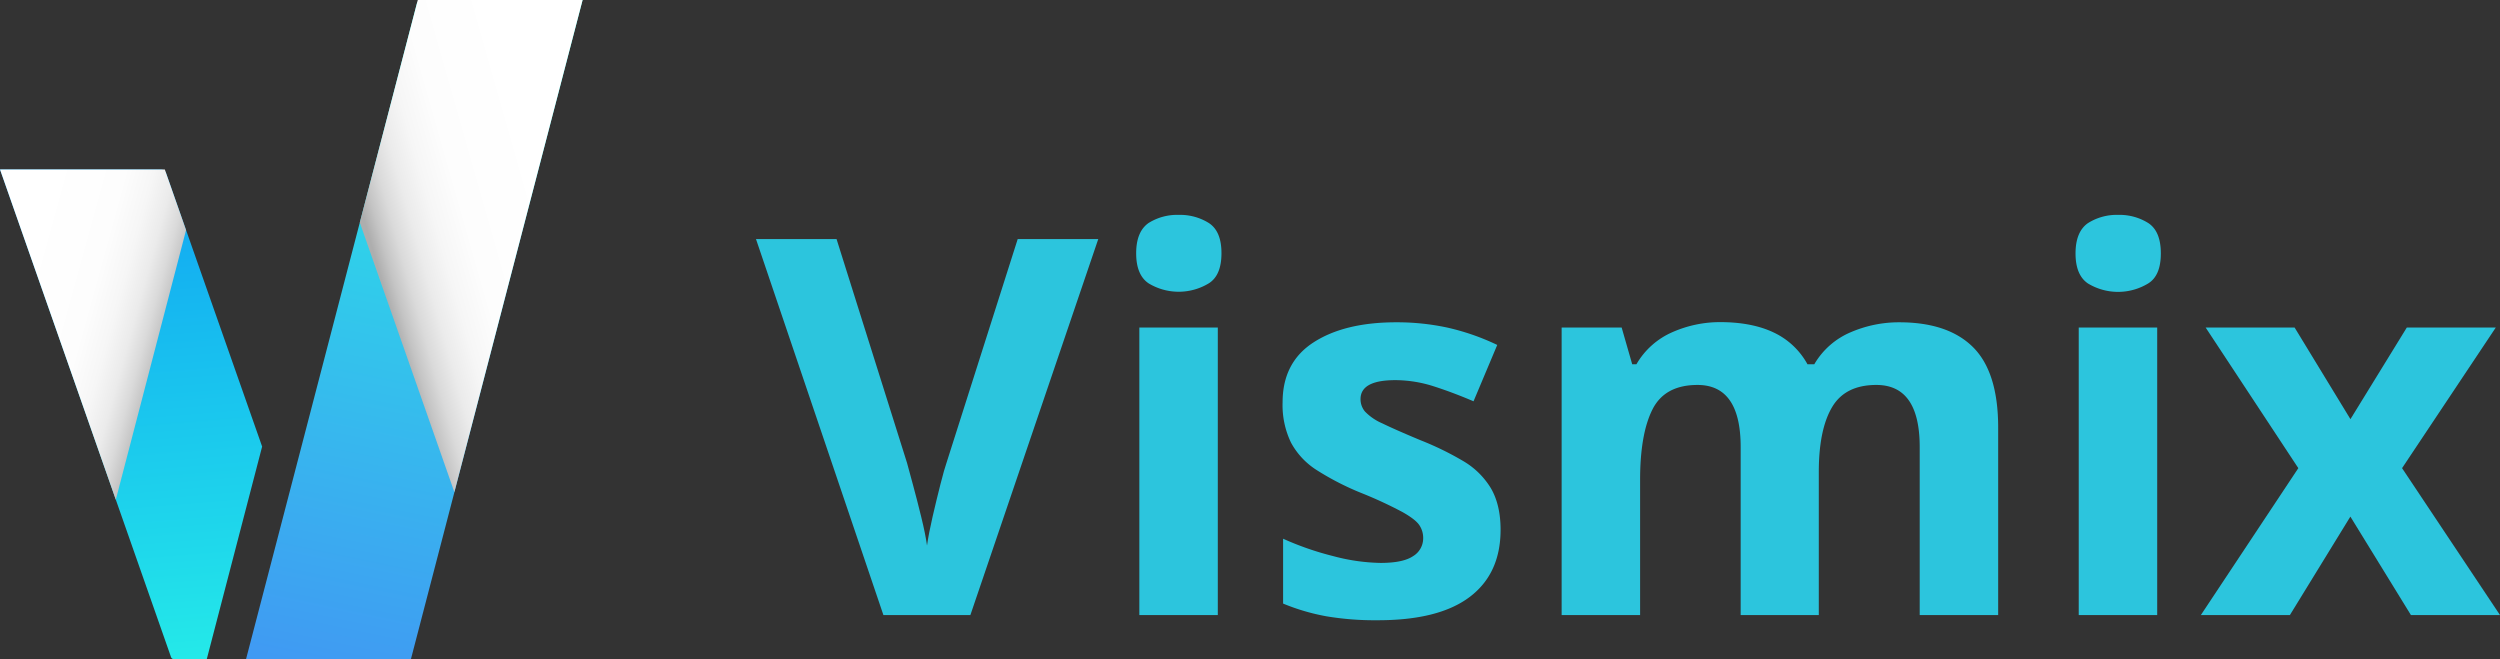 <svg xmlns="http://www.w3.org/2000/svg" xmlns:xlink="http://www.w3.org/1999/xlink" viewBox="0 0 749.71 197.68"><rect x="0" y="0" width="749.71" height="197.68" fill="#333333" stroke="none"/><defs><style>.cls-1{isolation:isolate;}.cls-2{fill:#2cc5dd;}.cls-3{fill:url(#未命名漸層_437);}.cls-4{fill:url(#未命名漸層_350);}.cls-5,.cls-6{mix-blend-mode:multiply;}.cls-5{fill:url(#未命名漸層_434);}.cls-6{fill:url(#未命名漸層_263);}</style><linearGradient id="未命名漸層_437" x1="145.39" y1="-2.63" x2="99.45" y2="217.78" gradientUnits="userSpaceOnUse"><stop offset="0" stop-color="#25f2e4"/><stop offset="1" stop-color="#4293f4"/></linearGradient><linearGradient id="未命名漸層_350" x1="34.14" y1="29.73" x2="49.92" y2="221.84" gradientUnits="userSpaceOnUse"><stop offset="0" stop-color="#0fa1f3"/><stop offset="0.24" stop-color="#14b0f1"/><stop offset="0.7" stop-color="#1fd8eb"/><stop offset="1" stop-color="#28f5e7"/></linearGradient><linearGradient id="未命名漸層_434" x1="3.16" y1="89.63" x2="52.66" y2="103.24" gradientUnits="userSpaceOnUse"><stop offset="0.01" stop-color="#fff"/><stop offset="0.45" stop-color="#fdfdfd"/><stop offset="0.61" stop-color="#f6f6f6"/><stop offset="0.73" stop-color="#ebebeb"/><stop offset="0.82" stop-color="#dadada"/><stop offset="0.9" stop-color="#c4c4c4"/><stop offset="0.96" stop-color="#a9a9a9"/><stop offset="1" stop-color="#989898"/></linearGradient><linearGradient id="未命名漸層_263" x1="166.78" y1="63.55" x2="112.95" y2="78.86" gradientUnits="userSpaceOnUse"><stop offset="0.01" stop-color="#fff"/><stop offset="0.48" stop-color="#fdfdfd"/><stop offset="0.64" stop-color="#f6f6f6"/><stop offset="0.76" stop-color="#ebebeb"/><stop offset="0.86" stop-color="#dadada"/><stop offset="0.94" stop-color="#c4c4c4"/><stop offset="1" stop-color="#aeaeae"/></linearGradient></defs><g class="cls-1"><g id="圖層_2" data-name="圖層 2"><g id="圖層_1-2" data-name="圖層 1"><path class="cls-2" d="M329.35,71.7,291,184.45H264.92L226.71,71.7h24.16L272,138.81c.32,1.16.89,3.29,1.74,6.4s1.68,6.37,2.52,9.79,1.42,6.29,1.74,8.6q.48-3.47,1.66-8.6t2.37-9.79q1.19-4.67,1.81-6.4L305.19,71.7Z"/><path class="cls-2" d="M353.51,64.44a16.23,16.23,0,0,1,9,2.44q3.8,2.46,3.79,9.08t-3.79,9a17.42,17.42,0,0,1-18.08,0q-3.71-2.52-3.71-9t3.71-9.08A16.13,16.13,0,0,1,353.51,64.44ZM365.2,98.23v86.22H341.67V98.23Z"/><path class="cls-2" d="M450,158.87Q450,172,440.76,179t-27.56,7a87.32,87.32,0,0,1-15.48-1.19A63.63,63.63,0,0,1,384.78,181V161.55a88.49,88.49,0,0,0,15,5.21A58.31,58.31,0,0,0,414,168.81q6.79,0,9.79-2.05a6.24,6.24,0,0,0,3-5.37,6.82,6.82,0,0,0-1.18-3.94c-.79-1.16-2.51-2.48-5.14-3.95a125.46,125.46,0,0,0-12.31-5.69,82.31,82.31,0,0,1-13.35-6.87,22.31,22.31,0,0,1-7.66-8.21,25.89,25.89,0,0,1-2.52-12.08q0-12,9.32-18t24.79-6A72,72,0,0,1,434,98.23a70.7,70.7,0,0,1,15,5.21l-7.11,16.9q-6.31-2.69-12-4.51A38,38,0,0,0,418.41,114Q408,114,408,119.7a5.8,5.8,0,0,0,1.34,3.72,16,16,0,0,0,5.21,3.55q3.87,1.89,11.45,5.05a90.47,90.47,0,0,1,12.79,6.24,23.67,23.67,0,0,1,8.29,8.13C449,149.66,450,153.81,450,158.87Z"/><path class="cls-2" d="M569.53,96.65q14.69,0,22.19,7.5t7.5,24.08v56.22H575.69V134.07q0-18.63-13-18.63-9.32,0-13.26,6.63t-4,19.11v43.27H522V134.07q0-18.63-12.95-18.63-9.8,0-13.5,7.34t-3.71,21.08v40.59H468.31V98.23h18l3.16,11h1.27a23.09,23.09,0,0,1,10.81-9.63,35.33,35.33,0,0,1,14.29-3q9.48,0,16,3.08a22.41,22.41,0,0,1,10.19,9.55h2.05a23,23,0,0,1,11-9.63A36.48,36.48,0,0,1,569.53,96.65Z"/><path class="cls-2" d="M635.22,64.44a16.2,16.2,0,0,1,9,2.44Q648,69.34,648,76t-3.79,9a17.42,17.42,0,0,1-18.08,0q-3.71-2.52-3.71-9t3.71-9.08A16.13,16.13,0,0,1,635.22,64.44Zm11.69,33.79v86.22H623.38V98.23Z"/><path class="cls-2" d="M689.23,140.39,661.44,98.23h26.68l16.74,27.47,16.9-27.47h26.68l-28.1,42.16,29.37,44.06H723l-18.16-29.53L686.7,184.45H660Z"/></g><g id="圖層_4" data-name="圖層 4"><path class="cls-3" d="M126.42,0A1.47,1.47,0,0,0,125,1.09L90.4,133.91,73.78,197.68H123a.3.3,0,0,0,.28-.22L174.71,0Z"/><path class="cls-4" d="M48.17,50.81H0L51.27,197a1,1,0,0,0,1,.69H62l16.61-63.77L49.83,52A1.76,1.76,0,0,0,48.17,50.81Z"/><polygon class="cls-5" points="49.42 50.81 11.12 50.81 0 50.81 6.38 69.01 34.73 149.85 55.8 69.01 49.42 50.81"/><polygon class="cls-6" points="174.71 0 125.29 0 107.9 66.73 136.25 147.57 174.71 0"/></g></g></g></svg>